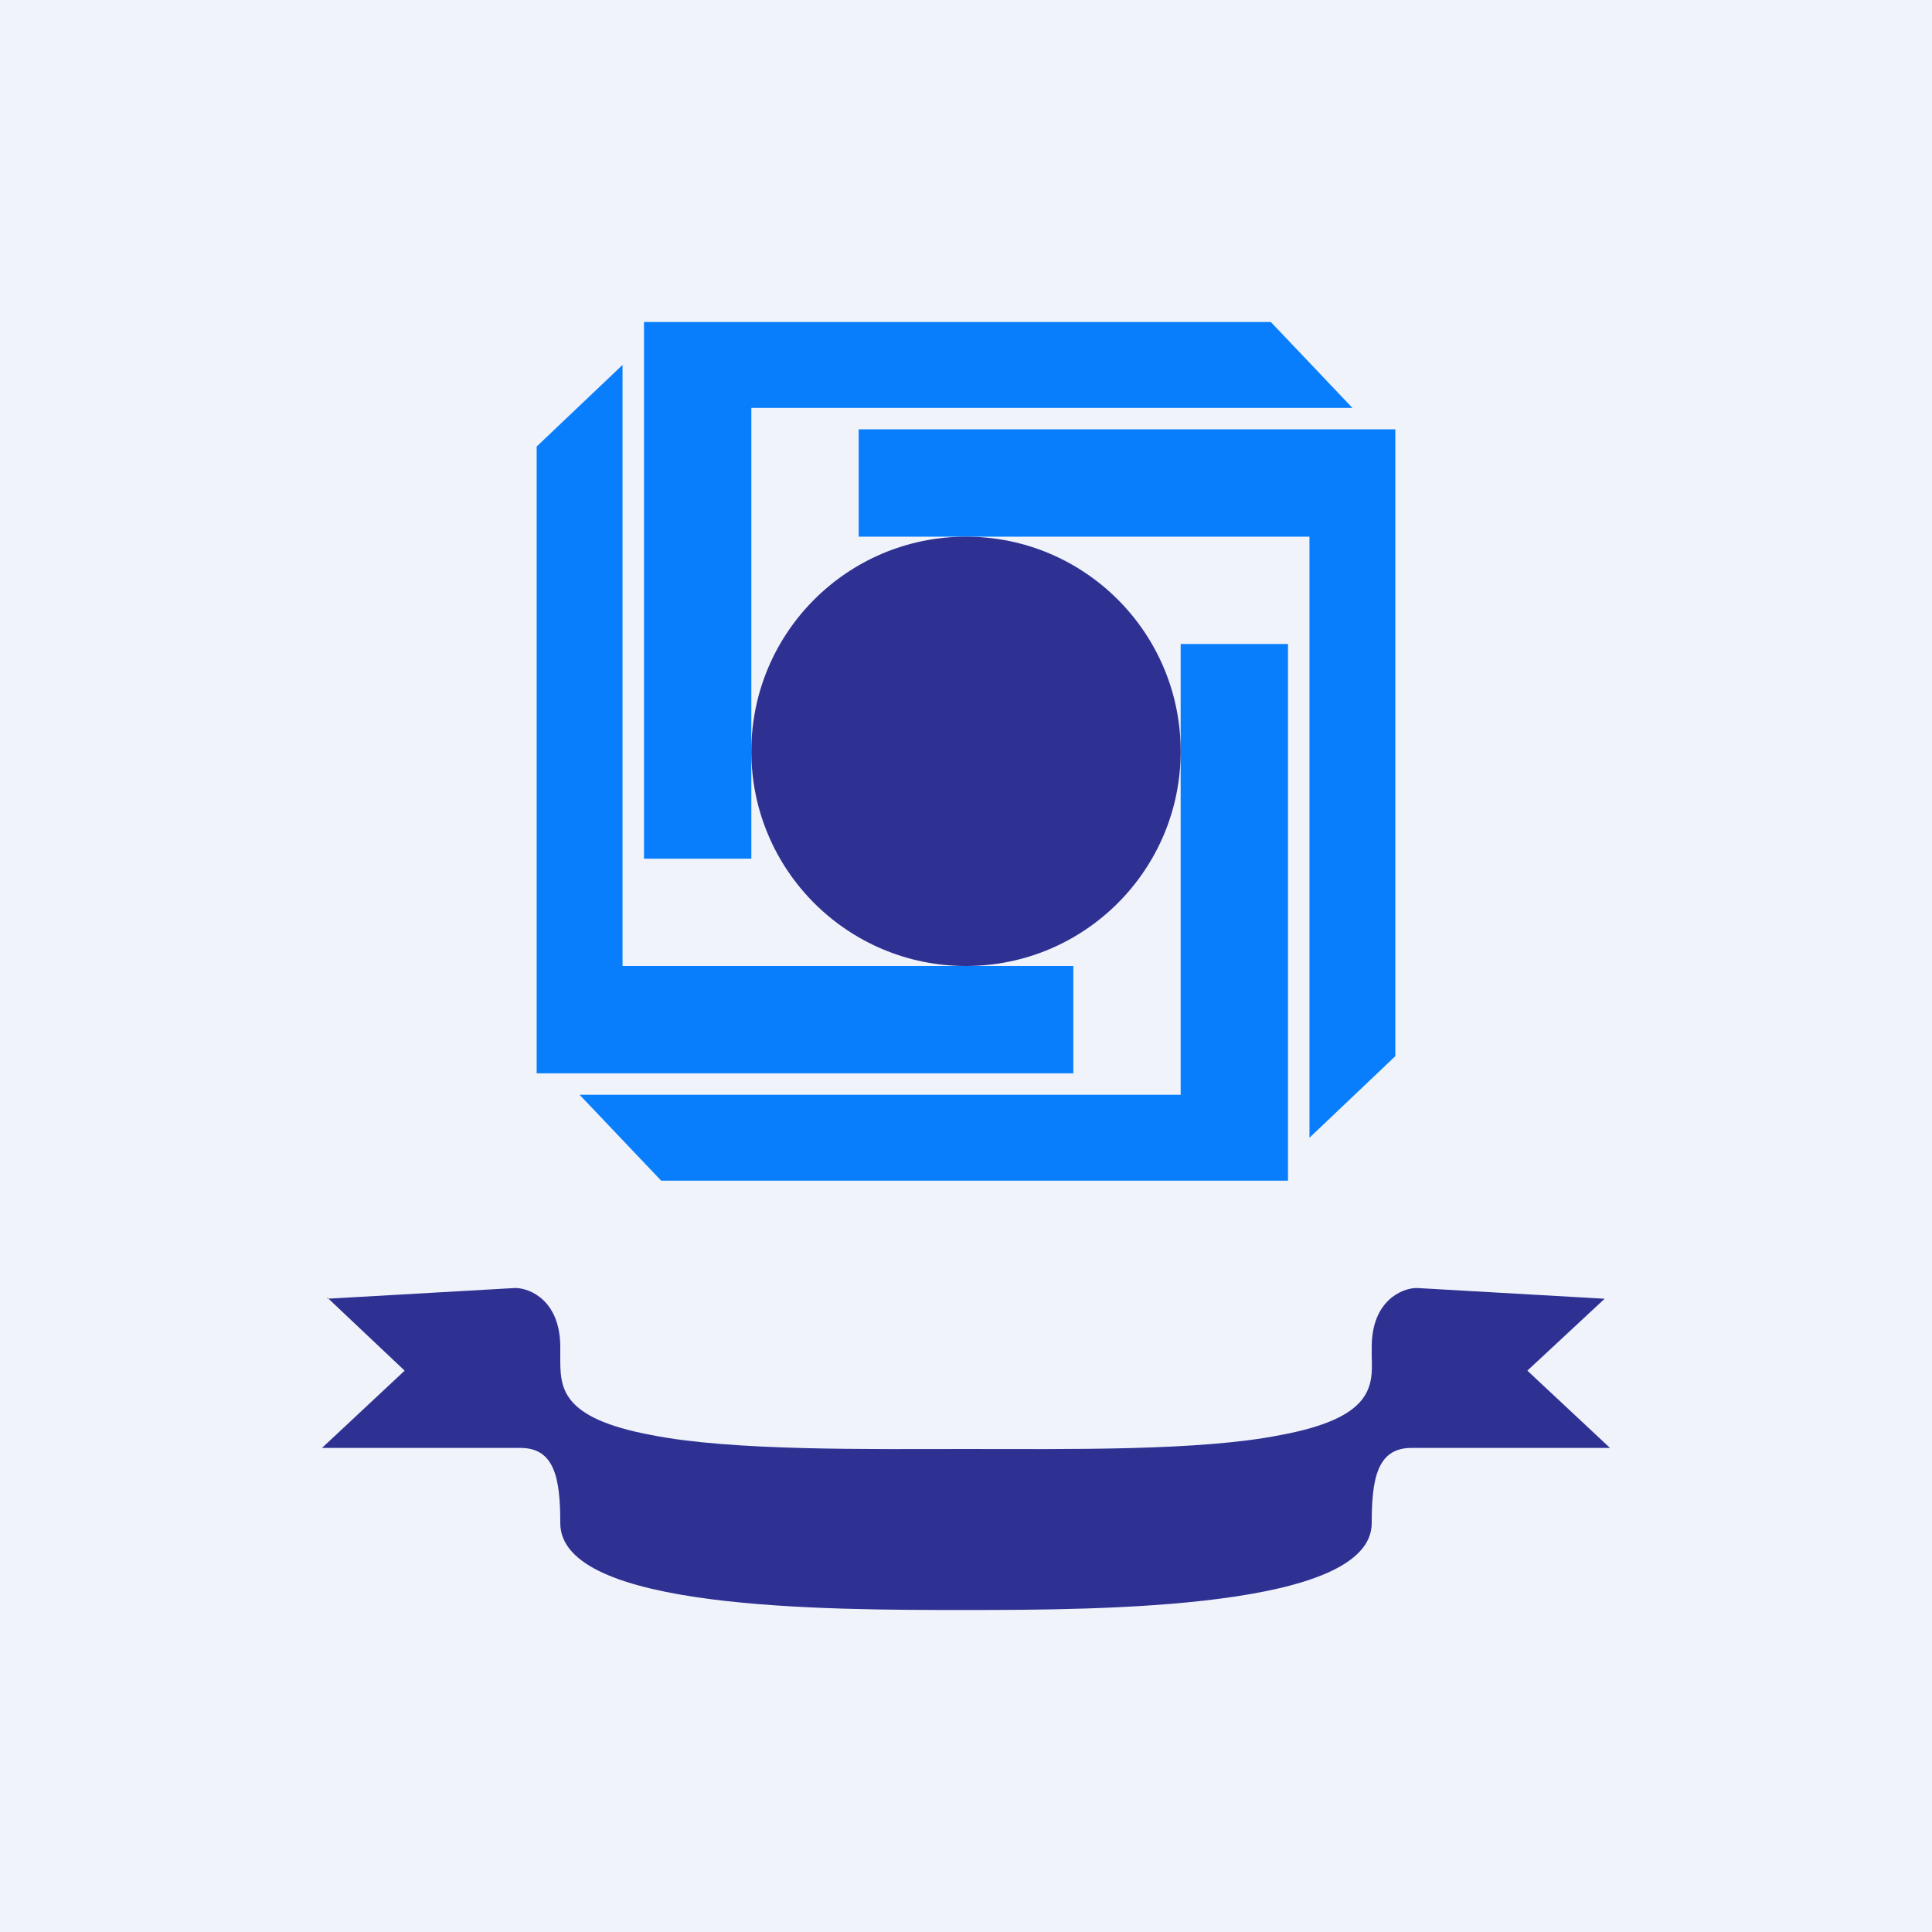 <!-- by TradingView --><svg width="18" height="18" viewBox="0 0 18 18" xmlns="http://www.w3.org/2000/svg"><path fill="#F0F3FA" d="M0 0h18v18H0z"/><path d="M6.33 3H6v5h1V3.8h5.6l-.76-.8H6.33Zm5.34 8H12V6h-1v4.2H5.4l.76.8h5.51Z" fill="#097EFD"/><path d="M13 4.33V4H8v1h4.2v5.6l.8-.76V4.33ZM5 9.67V10h5V9H5.8V3.4l-.8.76v5.51Z" fill="#097EFD"/><circle cx="9" cy="7" r="2" fill="#2E3192"/><path d="M3.05 12.1 4.8 12c.14 0 .42.12.42.55v.09c0 .28-.01.57.85.73.75.15 2.04.13 2.93.13.94 0 2.18.02 2.93-.13.86-.16.86-.45.85-.73v-.09c0-.43.28-.55.42-.55l1.75.1-.72.67.77.72h-1.85c-.32 0-.37.29-.37.7 0 .8-2.52.81-3.78.81-1.31 0-3.78 0-3.78-.81 0-.41-.05-.7-.37-.7H3l.77-.72-.72-.68Z" fill="#2E3192"/></svg>
